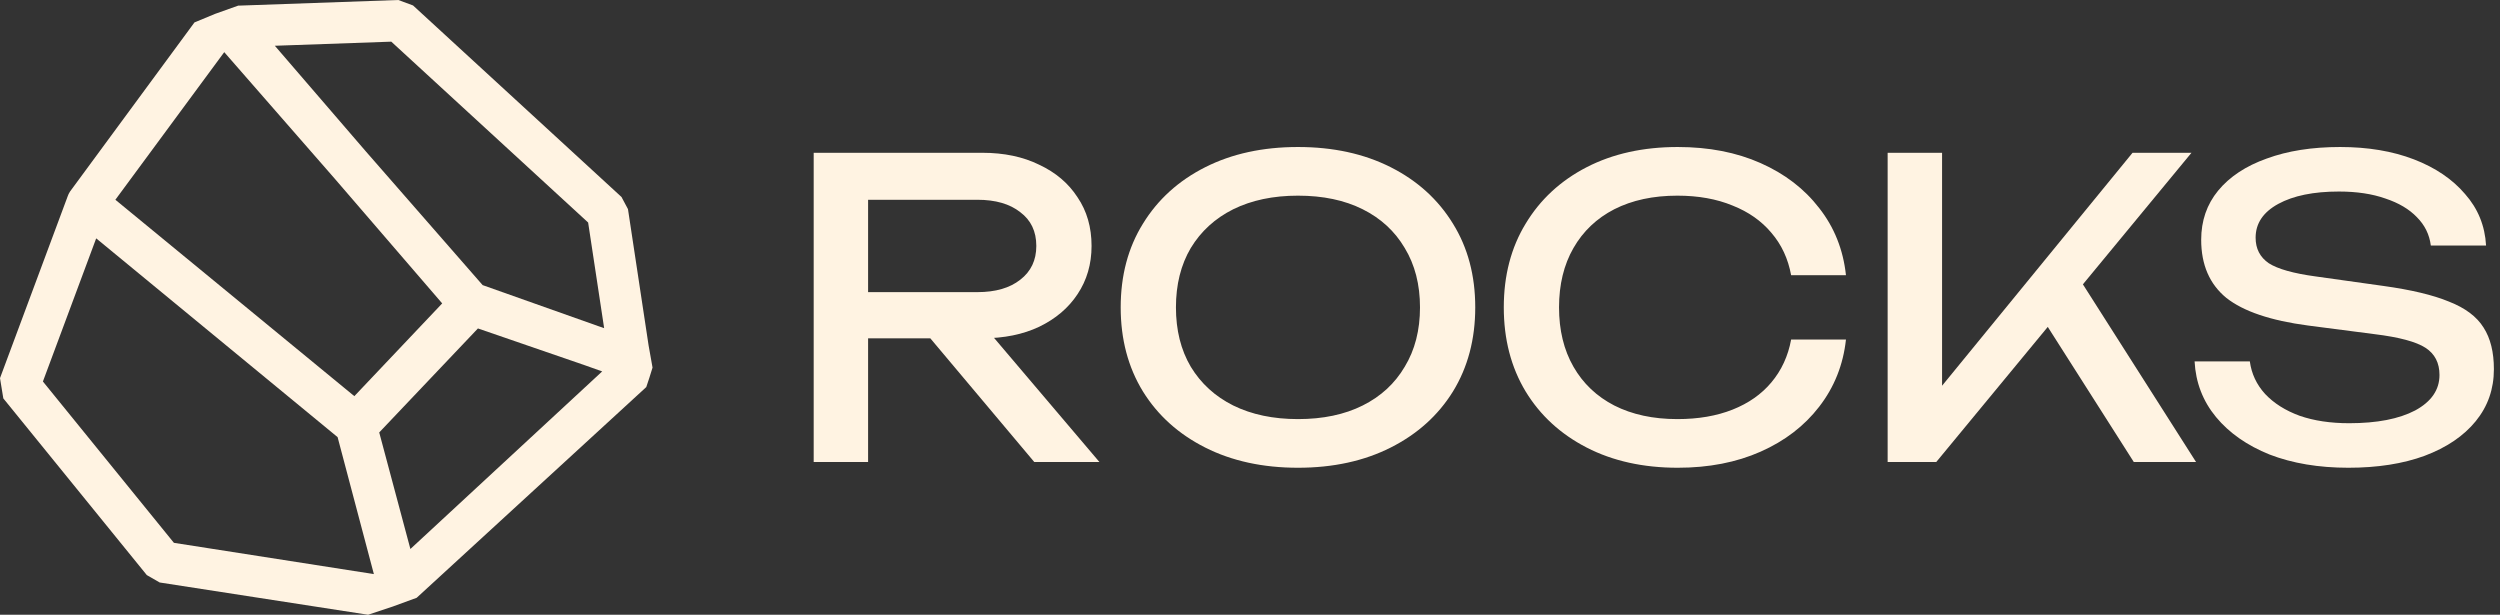<svg width="122" height="30" viewBox="0 0 122 30" fill="none" xmlns="http://www.w3.org/2000/svg">
<rect x="0" y="0" width="122" height="30" fill="#333333" stroke="none"/>
<path d="M41.559 14.256H47.695C48.58 14.256 49.277 14.054 49.787 13.652C50.31 13.25 50.572 12.7 50.572 12.002C50.572 11.291 50.31 10.742 49.787 10.353C49.277 9.95 48.58 9.749 47.695 9.749H41.176L42.363 8.26V22.544H39.708V7.456H47.936C48.996 7.456 49.921 7.65 50.713 8.039C51.517 8.415 52.141 8.944 52.584 9.628C53.04 10.299 53.268 11.09 53.268 12.002C53.268 12.888 53.04 13.672 52.584 14.356C52.141 15.027 51.517 15.557 50.713 15.946C49.921 16.321 48.996 16.509 47.936 16.509H41.559V14.256ZM44.536 15.483H47.655L53.65 22.544H50.471L44.536 15.483Z" fill="#FFF3E2"/>
<path d="M63.341 22.826C61.624 22.826 60.115 22.497 58.814 21.84C57.513 21.183 56.5 20.271 55.776 19.104C55.052 17.924 54.69 16.556 54.69 15C54.69 13.444 55.052 12.083 55.776 10.916C56.5 9.736 57.513 8.817 58.814 8.16C60.115 7.503 61.624 7.174 63.341 7.174C65.057 7.174 66.566 7.503 67.867 8.16C69.168 8.817 70.181 9.736 70.905 10.916C71.629 12.083 71.992 13.444 71.992 15C71.992 16.556 71.629 17.924 70.905 19.104C70.181 20.271 69.168 21.183 67.867 21.84C66.566 22.497 65.057 22.826 63.341 22.826ZM63.341 20.452C64.561 20.452 65.614 20.231 66.499 19.788C67.385 19.346 68.069 18.715 68.551 17.897C69.048 17.079 69.296 16.113 69.296 15C69.296 13.887 69.048 12.921 68.551 12.103C68.069 11.285 67.385 10.654 66.499 10.212C65.614 9.769 64.561 9.548 63.341 9.548C62.134 9.548 61.081 9.769 60.182 10.212C59.297 10.654 58.606 11.285 58.11 12.103C57.627 12.921 57.386 13.887 57.386 15C57.386 16.113 57.627 17.079 58.11 17.897C58.606 18.715 59.297 19.346 60.182 19.788C61.081 20.231 62.134 20.452 63.341 20.452Z" fill="#FFF3E2"/>
<path d="M90.083 16.569C89.949 17.803 89.513 18.896 88.775 19.849C88.051 20.787 87.099 21.518 85.918 22.041C84.738 22.564 83.39 22.826 81.875 22.826C80.185 22.826 78.703 22.497 77.428 21.84C76.154 21.183 75.162 20.271 74.451 19.104C73.74 17.924 73.385 16.556 73.385 15C73.385 13.444 73.74 12.083 74.451 10.916C75.162 9.736 76.154 8.817 77.428 8.16C78.703 7.503 80.185 7.174 81.875 7.174C83.39 7.174 84.738 7.435 85.918 7.959C87.099 8.482 88.051 9.213 88.775 10.152C89.513 11.09 89.949 12.183 90.083 13.431H87.407C87.26 12.626 86.938 11.935 86.442 11.359C85.959 10.782 85.328 10.339 84.55 10.031C83.772 9.709 82.874 9.548 81.855 9.548C80.674 9.548 79.648 9.769 78.776 10.212C77.918 10.654 77.254 11.285 76.785 12.103C76.315 12.921 76.081 13.887 76.081 15C76.081 16.113 76.315 17.079 76.785 17.897C77.254 18.715 77.918 19.346 78.776 19.788C79.648 20.231 80.674 20.452 81.855 20.452C82.874 20.452 83.772 20.298 84.55 19.989C85.328 19.681 85.959 19.238 86.442 18.662C86.938 18.071 87.26 17.374 87.407 16.569H90.083Z" fill="#FFF3E2"/>
<path d="M92.117 22.544V7.456H94.773V20.311L93.968 19.808L104.068 7.456H106.944L94.491 22.544H92.117ZM99.299 14.96L101.17 13.129L107.166 22.544H104.128L99.299 14.96Z" fill="#FFF3E2"/>
<path d="M107.096 17.636H109.792C109.873 18.239 110.121 18.769 110.537 19.225C110.966 19.681 111.529 20.036 112.226 20.291C112.924 20.533 113.729 20.653 114.641 20.653C115.995 20.653 117.068 20.445 117.86 20.03C118.651 19.6 119.047 19.024 119.047 18.299C119.047 17.709 118.819 17.267 118.363 16.972C117.907 16.677 117.082 16.455 115.888 16.308L112.629 15.885C110.805 15.644 109.477 15.194 108.645 14.537C107.827 13.867 107.418 12.921 107.418 11.701C107.418 10.775 107.693 9.977 108.243 9.306C108.806 8.622 109.598 8.099 110.617 7.737C111.636 7.362 112.83 7.174 114.198 7.174C115.553 7.174 116.753 7.375 117.799 7.777C118.845 8.18 119.677 8.743 120.294 9.467C120.924 10.178 121.266 11.017 121.32 11.982H118.624C118.557 11.446 118.329 10.983 117.94 10.594C117.565 10.205 117.055 9.903 116.411 9.689C115.767 9.461 115.01 9.347 114.138 9.347C112.904 9.347 111.918 9.548 111.18 9.95C110.443 10.353 110.074 10.902 110.074 11.6C110.074 12.136 110.288 12.552 110.718 12.847C111.16 13.129 111.925 13.344 113.011 13.491L116.311 13.954C117.665 14.142 118.731 14.396 119.509 14.718C120.301 15.027 120.864 15.449 121.199 15.986C121.535 16.509 121.702 17.186 121.702 18.018C121.702 18.983 121.407 19.828 120.817 20.553C120.227 21.277 119.395 21.84 118.322 22.243C117.263 22.632 116.022 22.826 114.6 22.826C113.152 22.826 111.871 22.611 110.758 22.182C109.658 21.74 108.786 21.129 108.142 20.352C107.499 19.574 107.15 18.668 107.096 17.636Z" fill="#FFF3E2"/>
<path fill-rule="evenodd" clip-rule="evenodd" d="M11.641 0.275L19.437 0L20.156 0.266L30.329 9.613L30.645 10.205L31.652 16.861L31.844 17.938L31.688 18.439L31.538 18.889L20.334 29.172L19.168 29.599L17.963 30L7.792 28.425L7.164 28.064L0.162 19.442L0 18.453L3.306 9.571L3.35 9.464L3.419 9.344L9.49 1.094L10.502 0.675L11.637 0.27L11.641 0.275ZM13.412 2.233L17.857 7.393L23.553 13.914L29.211 15.92L29.482 16.013L28.701 10.859L19.095 2.033L13.412 2.233ZM23.323 16.028L28.545 17.826L29.387 18.125L20.027 26.791L18.506 21.103L23.323 16.028ZM21.579 14.806L16.332 8.716L10.943 2.545L5.63 9.748L17.292 19.332L21.579 14.806ZM4.694 11.632L2.094 18.617L8.487 26.49L18.245 28.016L16.475 21.332L4.694 11.632Z" fill="#FFF3E2"/>
</svg>
